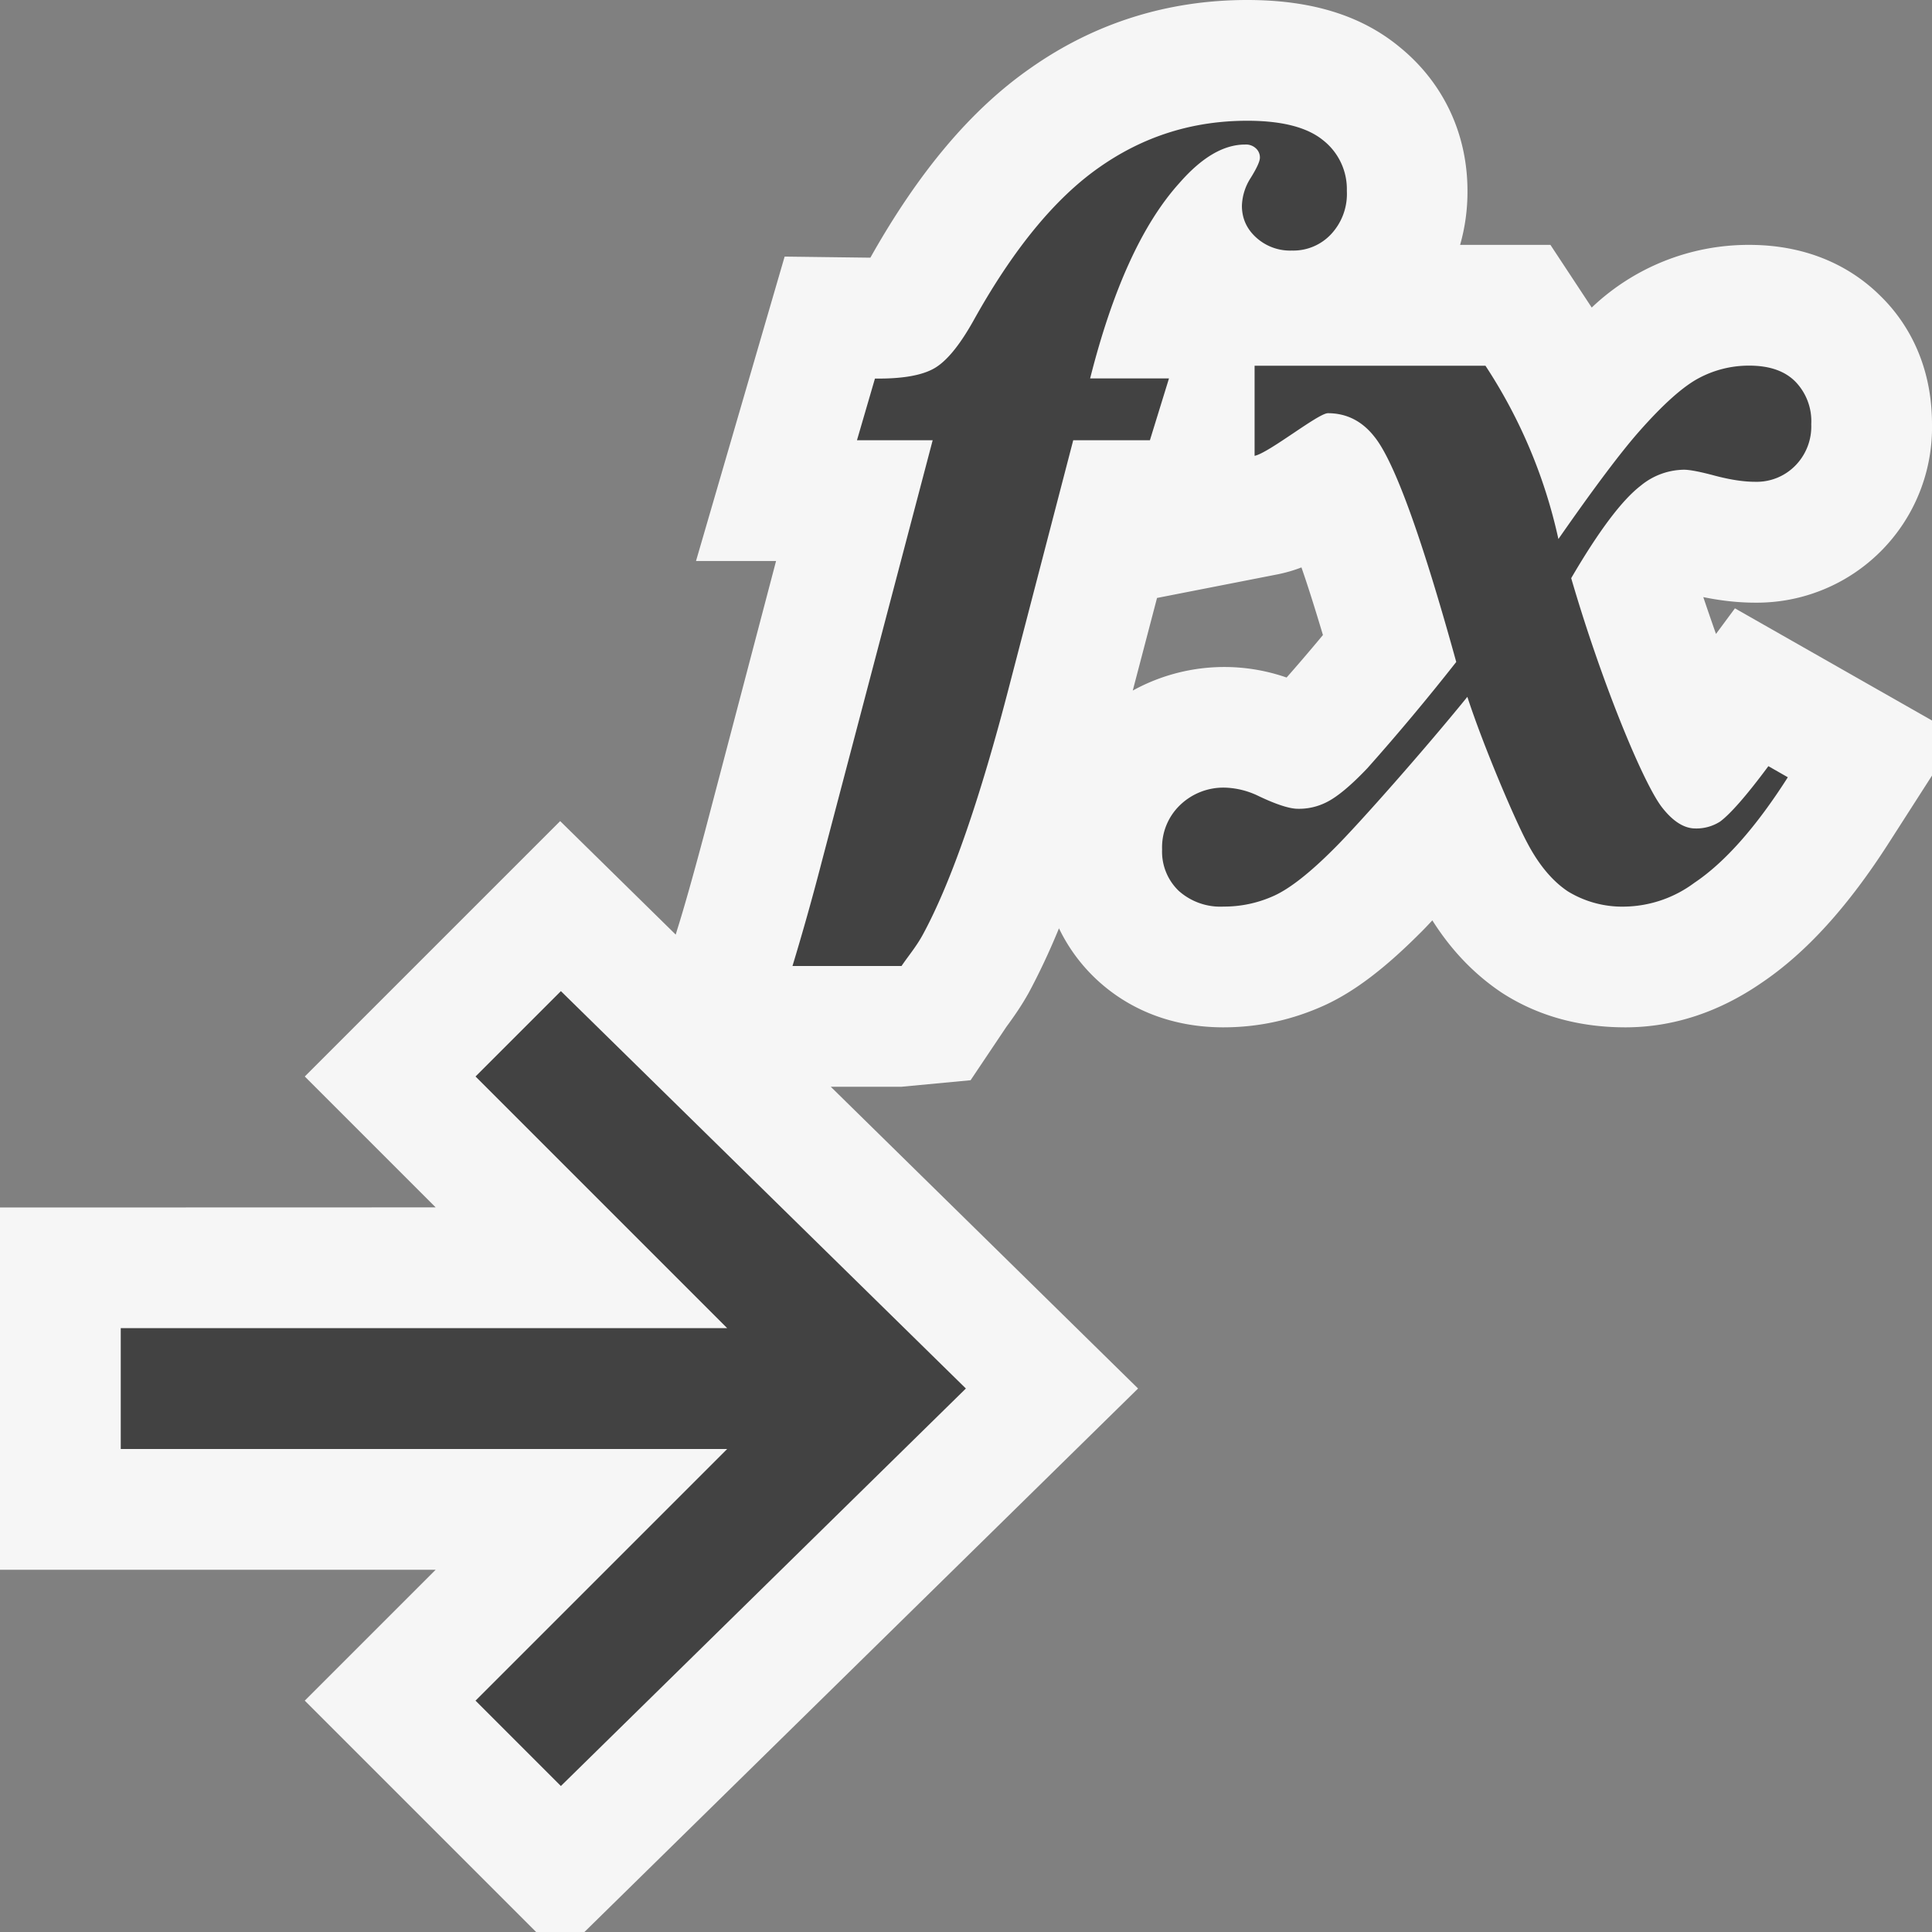 <svg xmlns="http://www.w3.org/2000/svg" viewBox="0 0 16 16"><rect x="0" y="0" width="16" height="16" fill="#808080" stroke="none"/><style>.icon-canvas-transparent{opacity:0;fill:#f6f6f6}.icon-vs-out{fill:#f6f6f6}.icon-vs-bg{fill:#424242}</style><path class="icon-canvas-transparent" d="M16 16H0V0h16v16z" id="canvas"/><path class="icon-vs-out" d="M3.608 13l-1.084 1.084L4.44 16h.4l4.585-4.501L6.88 9h.586l.572-.054.297-.443c.064-.087.126-.176.186-.284.083-.155.167-.331.249-.531.073.152.173.291.298.411.279.267.647.409 1.063.409.293 0 .576-.062.846-.186.243-.113.491-.302.778-.589.031-.03.067-.068.107-.111.158.25.351.45.578.601.293.189.636.285 1.021.285.393 0 .773-.125 1.125-.367.37-.249.717-.63 1.06-1.166L16 6.423v-.456l-1.632-.929-.157.212a20.515 20.515 0 0 1-.105-.305c.152.031.294.046.43.046A1.451 1.451 0 0 0 16 3.513c0-.535-.237-.877-.426-1.061-.193-.193-.539-.424-1.088-.424a1.884 1.884 0 0 0-1.304.519l-.342-.519h-.748a1.6 1.6 0 0 0 .061-.447c0-.472-.199-.895-.559-1.189C11.276.128 10.862 0 10.329 0 9.67 0 9.064.191 8.533.565c-.491.342-.925.858-1.325 1.569l-.71-.009-.734 2.521h.663l-.589 2.24c-.099.371-.174.637-.23.814l-.012.04-.957-.94-2.115 2.115 1.084 1.084L0 10v3h3.608zm5.974-8.048l1.001-.196c.068-.014.134-.033.195-.057.05.143.108.326.178.56-.117.141-.231.273-.301.352a1.57 1.57 0 0 0-1.274.108l.201-.767z" id="outline"/><path class="icon-vs-bg" d="M4.645 14.791l-.707-.707L6.022 12H1v-1.001h5.022L3.938 8.915l.707-.707 3.354 3.291-3.354 3.292zM13.946 3.89c.048 0 .136.017.258.05.126.033.236.05.331.05a.448.448 0 0 0 .332-.133.462.462 0 0 0 .133-.344.47.47 0 0 0-.133-.354c-.088-.088-.215-.131-.381-.131a.878.878 0 0 0-.416.103c-.131.069-.296.216-.497.444-.149.169-.372.465-.667.889a4.27 4.27 0 0 0-.604-1.435H10.39v.746c.117-.023.527-.353.607-.353.156 0 .285.066.387.197.164.205.389.825.676 1.863a18.81 18.81 0 0 1-.736.88c-.138.145-.252.24-.343.284a.503.503 0 0 1-.233.052c-.066 0-.175-.034-.324-.105a.68.68 0 0 0-.274-.07.517.517 0 0 0-.378.145.485.485 0 0 0-.148.367.45.45 0 0 0 .137.342.518.518 0 0 0 .372.131 1 1 0 0 0 .423-.092c.131-.061.297-.192.496-.392.2-.199.748-.819 1.1-1.253.135.414.394 1.018.494 1.205.098.188.213.323.34.407a.865.865 0 0 0 .479.125.993.993 0 0 0 .567-.197c.251-.168.511-.461.774-.874l-.161-.092c-.181.244-.316.397-.4.459a.364.364 0 0 1-.204.057c-.093 0-.184-.057-.274-.171-.153-.192-.5-1.027-.755-1.902.229-.392.42-.646.576-.766a.573.573 0 0 1 .358-.132zM6.563 8h.903c.059-.087.122-.16.176-.259.233-.429.474-1.121.72-2.074l.526-2.021h.635l.158-.512h-.653c.186-.737.432-1.278.739-1.618.186-.213.366-.319.545-.319a.12.12 0 0 1 .087.03.101.101 0 0 1 .035.079c0 .029-.025.085-.076.167a.45.45 0 0 0-.073.231c0 .102.038.19.117.262a.417.417 0 0 0 .297.109.428.428 0 0 0 .323-.134.488.488 0 0 0 .132-.36.515.515 0 0 0-.196-.419c-.132-.108-.341-.162-.629-.162-.45 0-.858.128-1.224.385-.367.256-.715.68-1.044 1.272-.115.205-.223.336-.325.394-.102.058-.265.087-.49.084l-.149.511h.627l-.92 3.496A21.67 21.67 0 0 1 6.563 8z" id="iconBg"/></svg>